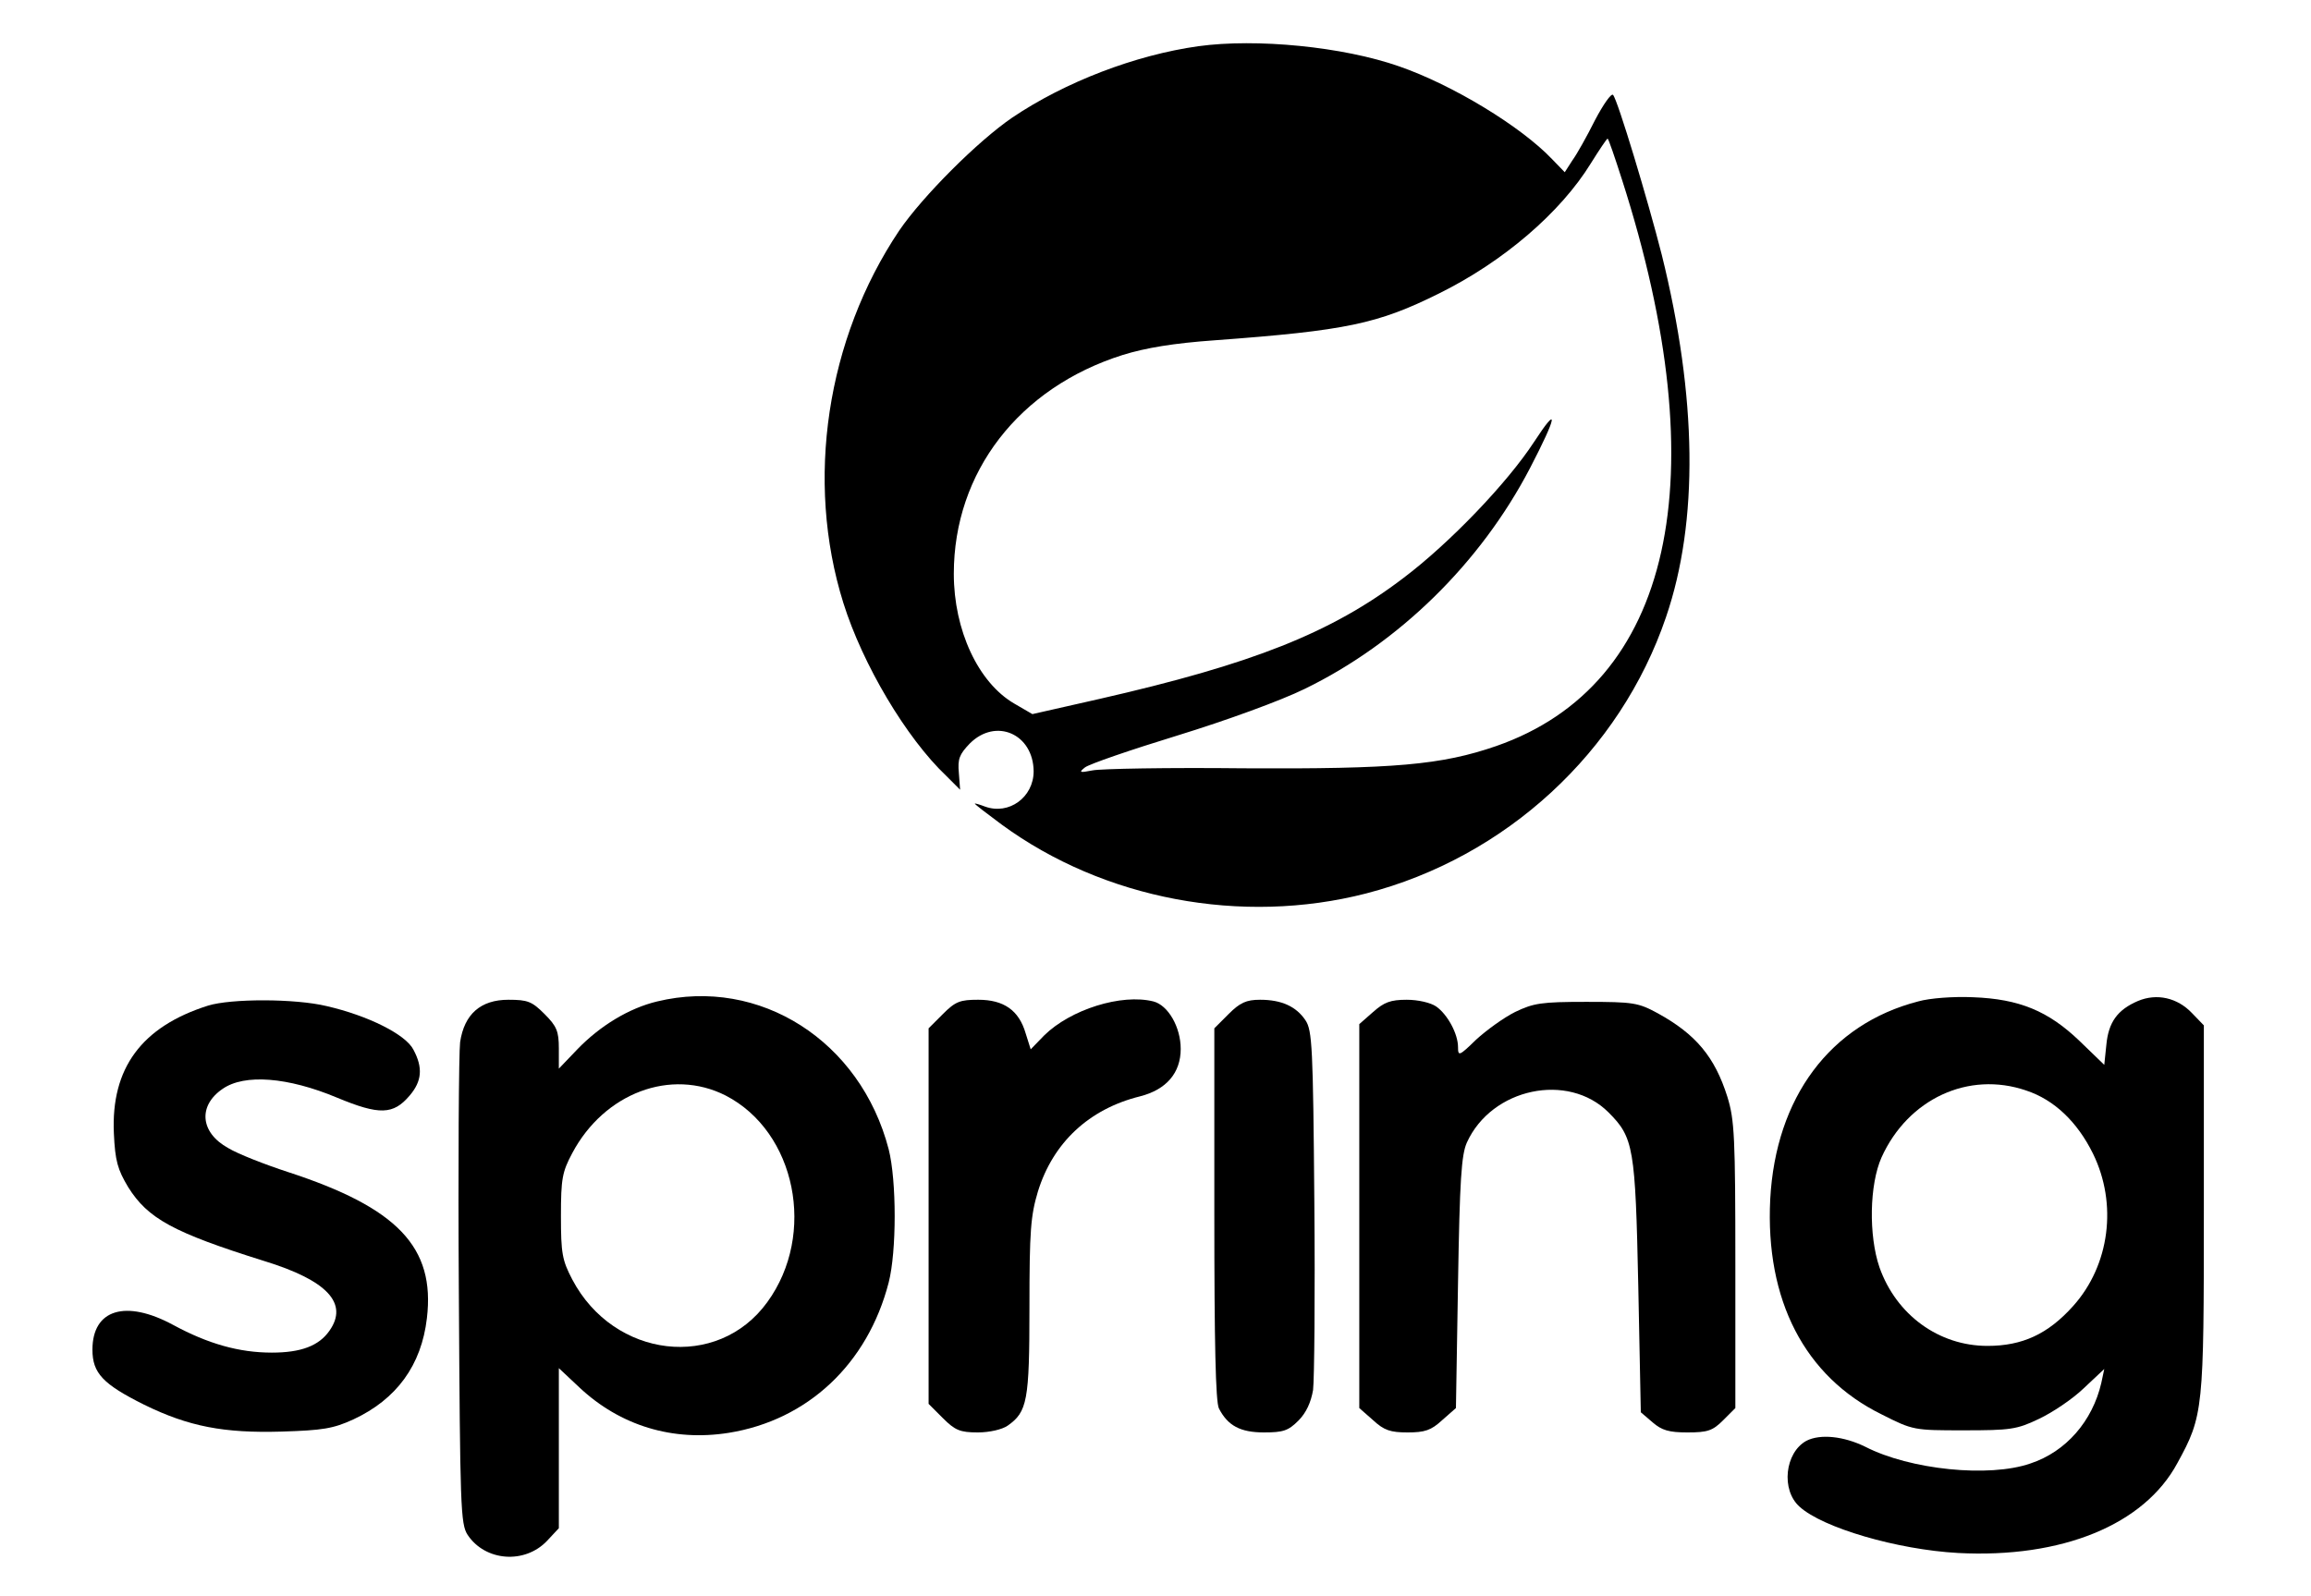 <?xml version="1.0" standalone="no"?>
<!DOCTYPE svg PUBLIC "-//W3C//DTD SVG 20010904//EN"
 "http://www.w3.org/TR/2001/REC-SVG-20010904/DTD/svg10.dtd">
<svg version="1.0" xmlns="http://www.w3.org/2000/svg"
 width="550pt" height="380pt" viewBox="0 0 550 380"
 preserveAspectRatio="xMidYMid meet">
<g transform="translate(0,380) scale(0.1,-0.1)"
fill="#000000" stroke="none">
<path d="M2852 3690 c-150 -21 -317 -85 -443 -170 -82 -56 -213 -187 -269
-269 -173 -258 -224 -595 -133 -886 46 -147 150 -322 245 -412 l33 -33 -3 40
c-3 33 1 44 26 70 62 62 151 23 152 -66 0 -62 -59 -105 -116 -84 -13 5 -24 8
-24 7 0 -2 29 -24 64 -50 243 -178 571 -240 867 -164 333 86 605 337 714 658
78 228 74 523 -10 862 -33 130 -105 369 -116 381 -4 5 -23 -22 -43 -60 -19
-38 -43 -81 -54 -96 l-18 -28 -30 31 c-74 78 -237 177 -364 221 -134 47 -340
67 -478 48z m1008 -317 c229 -713 120 -1203 -299 -1349 -130 -45 -243 -55
-601 -53 -179 2 -341 -1 -360 -5 -31 -6 -33 -5 -18 7 10 8 109 42 220 76 117
36 246 83 303 111 224 109 418 299 536 525 65 125 70 155 10 63 -64 -98 -201
-241 -311 -324 -172 -131 -360 -205 -724 -288 l-159 -36 -43 25 c-86 50 -144
175 -144 309 0 242 155 443 402 521 55 17 121 28 220 35 312 23 387 39 532
111 154 76 290 193 362 310 20 32 38 59 40 59 2 0 17 -44 34 -97z"/>
<path d="M1564 1416 c-67 -16 -136 -58 -190 -114 l-44 -46 0 48 c0 41 -5 53
-34 82 -30 30 -40 34 -86 34 -66 0 -105 -34 -115 -101 -3 -24 -5 -292 -3 -594
3 -514 4 -553 21 -579 42 -63 136 -70 189 -14 l28 30 0 190 0 191 49 -46 c97
-91 222 -129 355 -108 188 30 331 164 381 358 19 74 19 242 0 317 -67 258
-307 411 -551 352z m163 -224 c167 -86 217 -330 99 -492 -118 -163 -365 -134
-464 54 -24 46 -27 62 -27 151 0 89 3 105 27 150 76 143 235 203 365 137z"/>
<path d="M4565 1416 c-209 -54 -339 -228 -352 -471 -12 -240 82 -422 265 -512
75 -38 77 -38 196 -38 110 0 126 2 178 27 32 15 80 47 107 73 l49 46 -7 -33
c-21 -91 -84 -164 -169 -192 -98 -34 -286 -15 -393 40 -51 25 -107 31 -140 14
-51 -28 -61 -117 -16 -157 55 -50 232 -102 377 -110 247 -13 443 67 522 214
62 113 63 127 63 605 l0 437 -28 29 c-35 37 -84 48 -129 29 -49 -21 -70 -51
-75 -104 l-5 -48 -59 57 c-74 71 -143 100 -254 104 -45 2 -102 -2 -130 -10z
m257 -212 c67 -22 122 -75 159 -150 59 -120 40 -266 -47 -363 -60 -67 -121
-95 -204 -95 -116 0 -217 74 -257 187 -26 76 -24 197 5 262 63 139 207 206
344 159z"/>
<path d="M495 1406 c-158 -50 -231 -149 -224 -304 3 -66 9 -86 34 -128 47 -75
107 -108 324 -176 150 -46 201 -101 155 -166 -25 -36 -68 -52 -137 -52 -78 0
-152 21 -235 66 -113 61 -192 37 -192 -59 0 -56 25 -82 123 -131 106 -52 190
-68 327 -64 98 3 123 7 171 29 103 48 162 129 175 241 20 169 -70 263 -331
348 -55 18 -119 43 -142 57 -67 37 -72 101 -13 141 52 36 155 28 272 -21 101
-42 134 -41 173 5 29 34 32 66 9 109 -18 36 -107 81 -207 104 -75 18 -227 18
-282 1z"/>
<path d="M2244 1386 l-34 -34 0 -447 0 -447 34 -34 c29 -29 41 -34 83 -34 28
0 58 7 71 16 47 33 52 59 52 282 0 182 3 218 20 275 36 117 122 197 243 227
63 16 97 56 97 113 0 52 -30 104 -65 113 -76 19 -197 -19 -260 -81 l-32 -33
-12 38 c-16 55 -52 80 -113 80 -43 0 -54 -4 -84 -34z"/>
<path d="M2924 1386 l-34 -34 0 -442 c0 -305 3 -448 11 -463 21 -41 51 -57
107 -57 46 0 58 4 82 28 19 19 30 44 35 73 3 24 5 226 3 449 -3 367 -5 407
-21 431 -22 33 -57 49 -108 49 -33 0 -48 -7 -75 -34z"/>
<path d="M3268 1391 l-33 -29 0 -457 0 -457 33 -29 c26 -24 41 -29 82 -29 41
0 56 5 82 29 l33 29 5 299 c4 244 8 304 21 333 59 130 241 168 337 72 60 -60
64 -83 71 -415 l6 -299 28 -24 c22 -19 39 -24 83 -24 48 0 60 4 85 29 l29 29
0 340 c0 306 -2 346 -19 401 -30 95 -75 149 -166 199 -46 25 -58 27 -170 27
-107 0 -125 -3 -169 -24 -28 -14 -69 -44 -93 -66 -40 -39 -43 -40 -43 -18 0
32 -25 78 -52 97 -13 9 -43 16 -70 16 -39 0 -54 -6 -80 -29z"/>
</g>
</svg>
